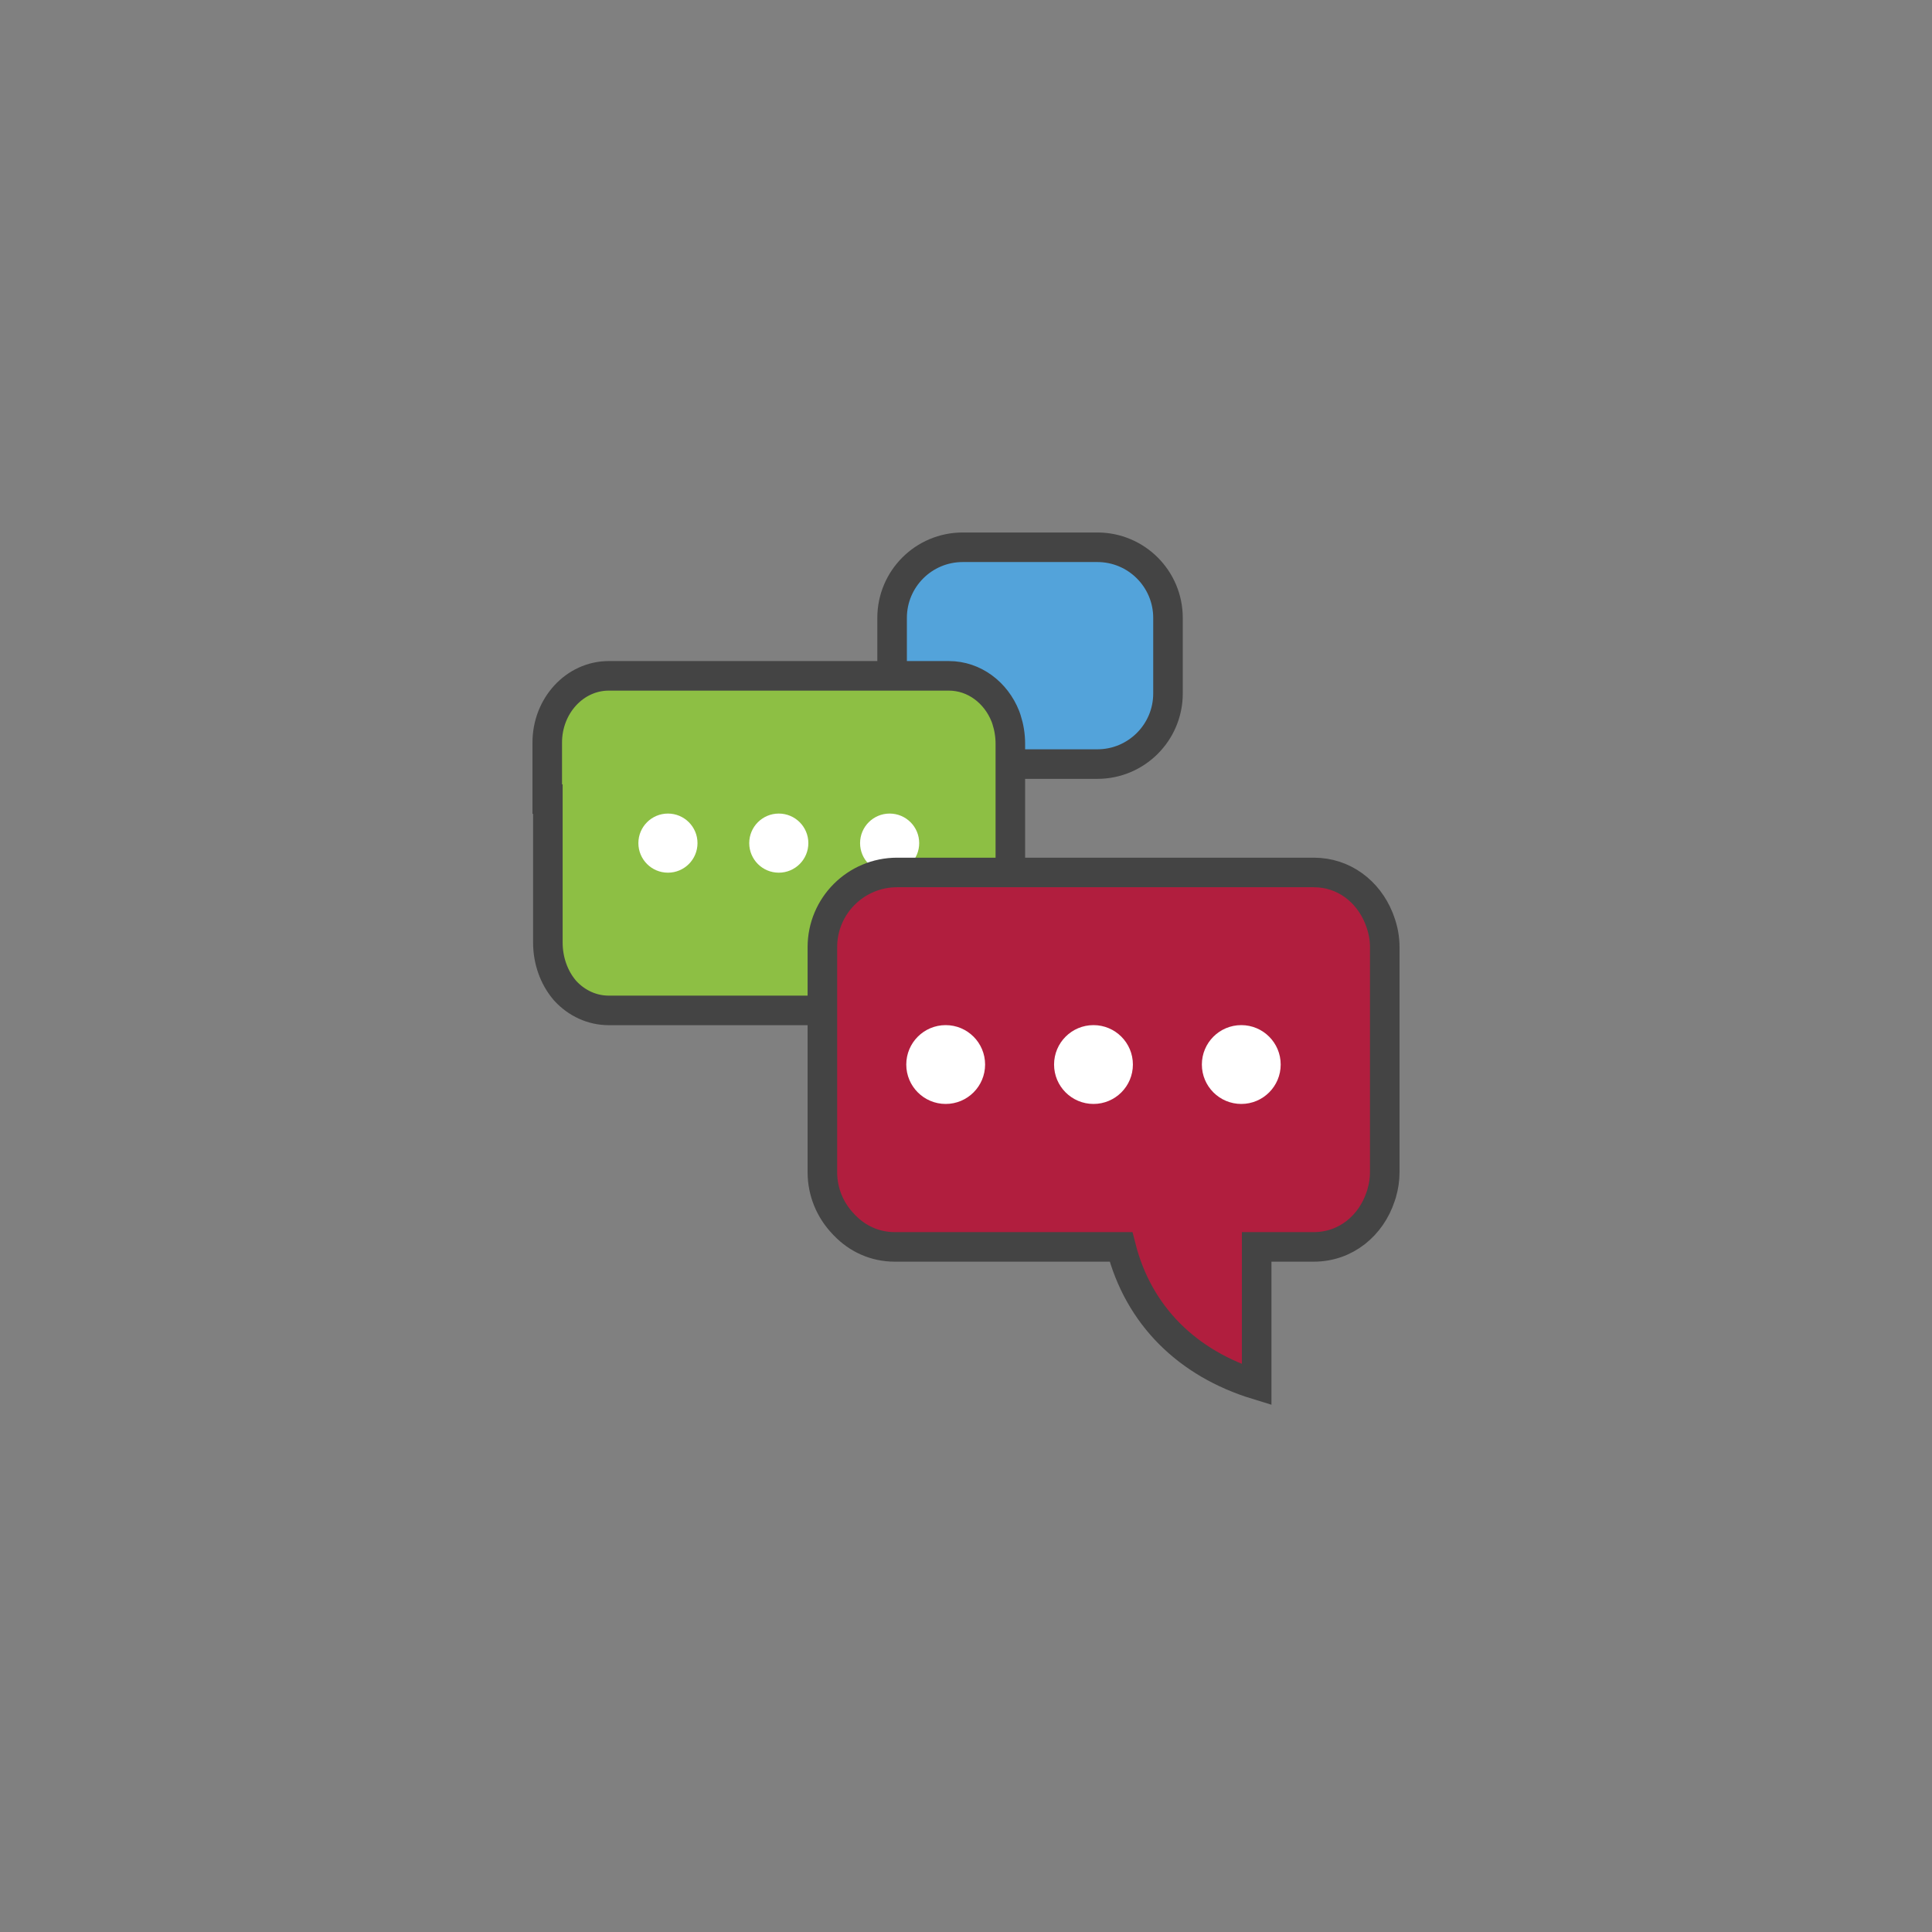 <svg version="1.1" id="speak_bubbles" xmlns="http://www.w3.org/2000/svg" xmlns:xlink="http://www.w3.org/1999/xlink" x="0px" y="0px" viewBox="0 0 100 100" style="transform-origin: 50px 50px 0px;" xml:space="preserve"><rect x="0" y="0" width="100" height="100" style="fill:#808080;stroke:none;opacity:1;fill-opacity:1"/><g style="transform-origin: 50px 50px 0px;"><g style="transform-origin: 50px 50px 0px; transform: scale(0.51);"><g style="transform-origin: 50px 50px 0px; animation-duration: 1s; animation-delay: -1s; animation-direction: normal;" class=""><g><style type="text/css" class="ld ld-breath" style="transform-origin: 50px 50px 0px; animation-duration: 10s; animation-delay: -10s; animation-direction: normal;">.st0{fill:#849B87;stroke:#333333;stroke-width:3;stroke-miterlimit:10;} .st1{fill:#A0C8D7;stroke:#333333;stroke-width:3;stroke-miterlimit:10;} .st2{fill:#F5E6C8;} .st3{fill:#ABBD81;} .st4{fill:#F5E6C8;stroke:#000000;stroke-width:2.5;stroke-miterlimit:10;} .st5{fill:#333333;} .st6{fill:#F5E6C8;stroke:#000000;stroke-width:3.5;stroke-miterlimit:10;} .st7{fill:#849B87;} .st8{fill:#F5E6C8;stroke:#333333;stroke-width:4;stroke-miterlimit:10;} .st9{fill:#C33737;} .st10{fill:#A0C8D7;} .st11{fill:#F5E6C8;stroke:#333333;stroke-width:3;stroke-miterlimit:10;} .st12{fill:#A3A3A3;} .st13{fill:#F5E6C8;stroke:#000000;stroke-width:3.862;stroke-miterlimit:10;} .st14{fill:#FFDC6C;} .st15{fill:#ABBD81;stroke:#333333;stroke-width:3;stroke-miterlimit:10;} .st16{fill:#E15B64;} .st17{fill:#F5E6C8;stroke:#333333;stroke-width:3.678;stroke-miterlimit:10;} .st18{fill:#F5E6C8;stroke:#333333;stroke-width:2.759;stroke-miterlimit:10;} .st19{fill:#F5E6C8;stroke:#333333;stroke-width:3.952;stroke-miterlimit:10;} .st20{fill:#FFFFFF;stroke:#333333;stroke-width:3.909;stroke-miterlimit:10;} .st21{fill:#FFFFFF;stroke:#333333;stroke-width:3.67;stroke-miterlimit:10;} .st22{fill:#F5E6C8;stroke:#000000;stroke-width:3;stroke-miterlimit:10;} .st23{fill:#F47E60;} .st24{fill:#F8B26A;} .st25{fill:#FFFFFF;} .st26{fill:#F5E6C8;stroke:#000000;stroke-width:3.906;stroke-miterlimit:10;} .st27{fill:#F5E6C8;stroke:#000000;stroke-width:4;stroke-miterlimit:10;} .st28{fill:#C33636;} .st29{fill:#F5E6C8;stroke:#000000;stroke-width:3.815;stroke-miterlimit:10;} .st30{fill:#E0E0E0;} .st31{fill:#F5E6C8;stroke:#000000;stroke-width:2.964;stroke-miterlimit:10;} .st32{fill:#E15B64;stroke:#000000;stroke-width:2.942;stroke-miterlimit:10;} .st33{fill:#666666;} .st34{fill:#FCEDCE;} .st35{fill:#FFF2D9;} .st36{fill:#7A8F7C;} .st37{fill:#96B099;}</style><g class="ld ld-breath" style="transform-origin: 50px 50px 0px; animation-duration: 10s; animation-delay: -9.474s; animation-direction: normal;"><path class="st1" d="M63.333,29.507H49.667c-3.958,0-7.167-3.209-7.167-7.167v-7.67c0-3.958,3.209-7.167,7.167-7.167h13.666 c3.958,0,7.167,3.209,7.167,7.167v7.67C70.5,26.298,67.291,29.507,63.333,29.507z" fill="#53A3DA" stroke="#444444" style="fill: rgb(83, 163, 218); stroke: rgb(68, 68, 68);"></path></g><g class="ld ld-breath" style="transform-origin: 50px 50px 0px; animation-duration: 10s; animation-delay: -8.947s; animation-direction: normal;"><path class="st0" d="M54.017,24.712c-0.007-0.019-0.015-0.037-0.022-0.056c-0.954-2.411-3.16-4.101-5.731-4.104H23.209v0h-9.466 c-3.447,0-6.242,3.033-6.242,6.773v5.736h0.063v14.56c0,1.831,0.623,3.527,1.662,4.778c0.028,0.032,0.053,0.066,0.082,0.098 c0.017,0.02,0.036,0.038,0.054,0.058c1.127,1.206,2.673,1.952,4.381,1.952h18.717h11.336h4.463c2.735,0,5.053-1.911,5.897-4.568 c0.029-0.095,0.062-0.188,0.087-0.285c0.005-0.02,0.009-0.041,0.014-0.06c0.158-0.628,0.244-1.29,0.244-1.971V27.454 c0-0.864-0.14-1.697-0.391-2.47C54.078,24.893,54.052,24.801,54.017,24.712z" stroke="#444444" fill="#8DBF44" style="stroke: rgb(68, 68, 68); fill: rgb(141, 191, 68);"></path></g><g class="ld ld-breath" style="transform-origin: 50px 50px 0px; animation-duration: 10s; animation-delay: -8.421s; animation-direction: normal;"><circle class="st2" cx="19.75" cy="37.529" r="3" fill="#ffffff" style="fill: rgb(255, 255, 255);"></circle></g><g class="ld ld-breath" style="transform-origin: 50px 50px 0px; animation-duration: 10s; animation-delay: -7.895s; animation-direction: normal;"><circle class="st2" cx="31" cy="37.529" r="3" fill="#ffffff" style="fill: rgb(255, 255, 255);"></circle></g><g class="ld ld-breath" style="transform-origin: 50px 50px 0px; animation-duration: 10s; animation-delay: -7.368s; animation-direction: normal;"><circle class="st2" cx="42.25" cy="37.529" r="3" fill="#ffffff" style="fill: rgb(255, 255, 255);"></circle></g><g class="ld ld-breath" style="transform-origin: 50px 50px 0px; animation-duration: 10s; animation-delay: -6.842s; animation-direction: normal;"><path class="st15" d="M92.025,45.467c-0.037-0.102-0.07-0.205-0.112-0.305c-0.008-0.021-0.019-0.041-0.027-0.062 c-1.087-2.668-3.532-4.593-6.588-4.593h-0.373c-0.002,0-0.005,0-0.007,0H54.5H43.004c-4.187,0-7.58,3.394-7.58,7.58v6.42v16.42 c0,2.026,0.8,3.863,2.095,5.223c0.034,0.036,0.065,0.074,0.099,0.109c0.021,0.022,0.044,0.042,0.065,0.064 c1.289,1.341,3.06,2.184,5.085,2.184h0.236h22.73c1.778,7,6.766,11.848,13.766,13.991V78.507h5.42h0.38 c3.256,0,5.818-2.174,6.782-5.112c0.035-0.107,0.075-0.211,0.105-0.319c0.007-0.022,0.011-0.045,0.017-0.068 c0.189-0.662,0.296-1.359,0.296-2.081v-0.125V48.231v-0.144C92.5,47.164,92.327,46.284,92.025,45.467z" stroke="#444444" fill="#B11E3E" style="stroke: rgb(68, 68, 68); fill: rgb(177, 30, 62);"></path></g><g class="ld ld-breath" style="transform-origin: 50px 50px 0px; animation-duration: 10s; animation-delay: -6.316s; animation-direction: normal;"><circle class="st2" cx="47.938" cy="60" r="4" fill="#ffffff" style="fill: rgb(255, 255, 255);"></circle></g><g class="ld ld-breath" style="transform-origin: 50px 50px 0px; animation-duration: 10s; animation-delay: -5.789s; animation-direction: normal;"><circle class="st2" cx="62.938" cy="60" r="4" fill="#ffffff" style="fill: rgb(255, 255, 255);"></circle></g><g class="ld ld-breath" style="transform-origin: 50px 50px 0px; animation-duration: 10s; animation-delay: -5.263s; animation-direction: normal;"><circle class="st2" cx="77.938" cy="60" r="4" fill="#ffffff" style="fill: rgb(255, 255, 255);"></circle></g></g></g></g></g><style type="text/css" class="ld ld-breath" style="transform-origin: 50px 50px 0px; animation-duration: 10s; animation-delay: -2.105s; animation-direction: normal;">path,ellipse,circle,rect,polygon,polyline,line { stroke-width: 0; }@keyframes ld-breath {
  0% {
    -webkit-transform: scale(0.86);
    transform: scale(0.86);
  }
  50% {
    -webkit-transform: scale(1.06);
    transform: scale(1.06);
  }
  100% {
    -webkit-transform: scale(0.86);
    transform: scale(0.86);
  }
}
@-webkit-keyframes ld-breath {
  0% {
    -webkit-transform: scale(0.86);
    transform: scale(0.86);
  }
  50% {
    -webkit-transform: scale(1.06);
    transform: scale(1.06);
  }
  100% {
    -webkit-transform: scale(0.86);
    transform: scale(0.86);
  }
}
.ld.ld-breath {
  -webkit-animation: ld-breath 1s infinite;
  animation: ld-breath 1s infinite;
}
</style></svg>